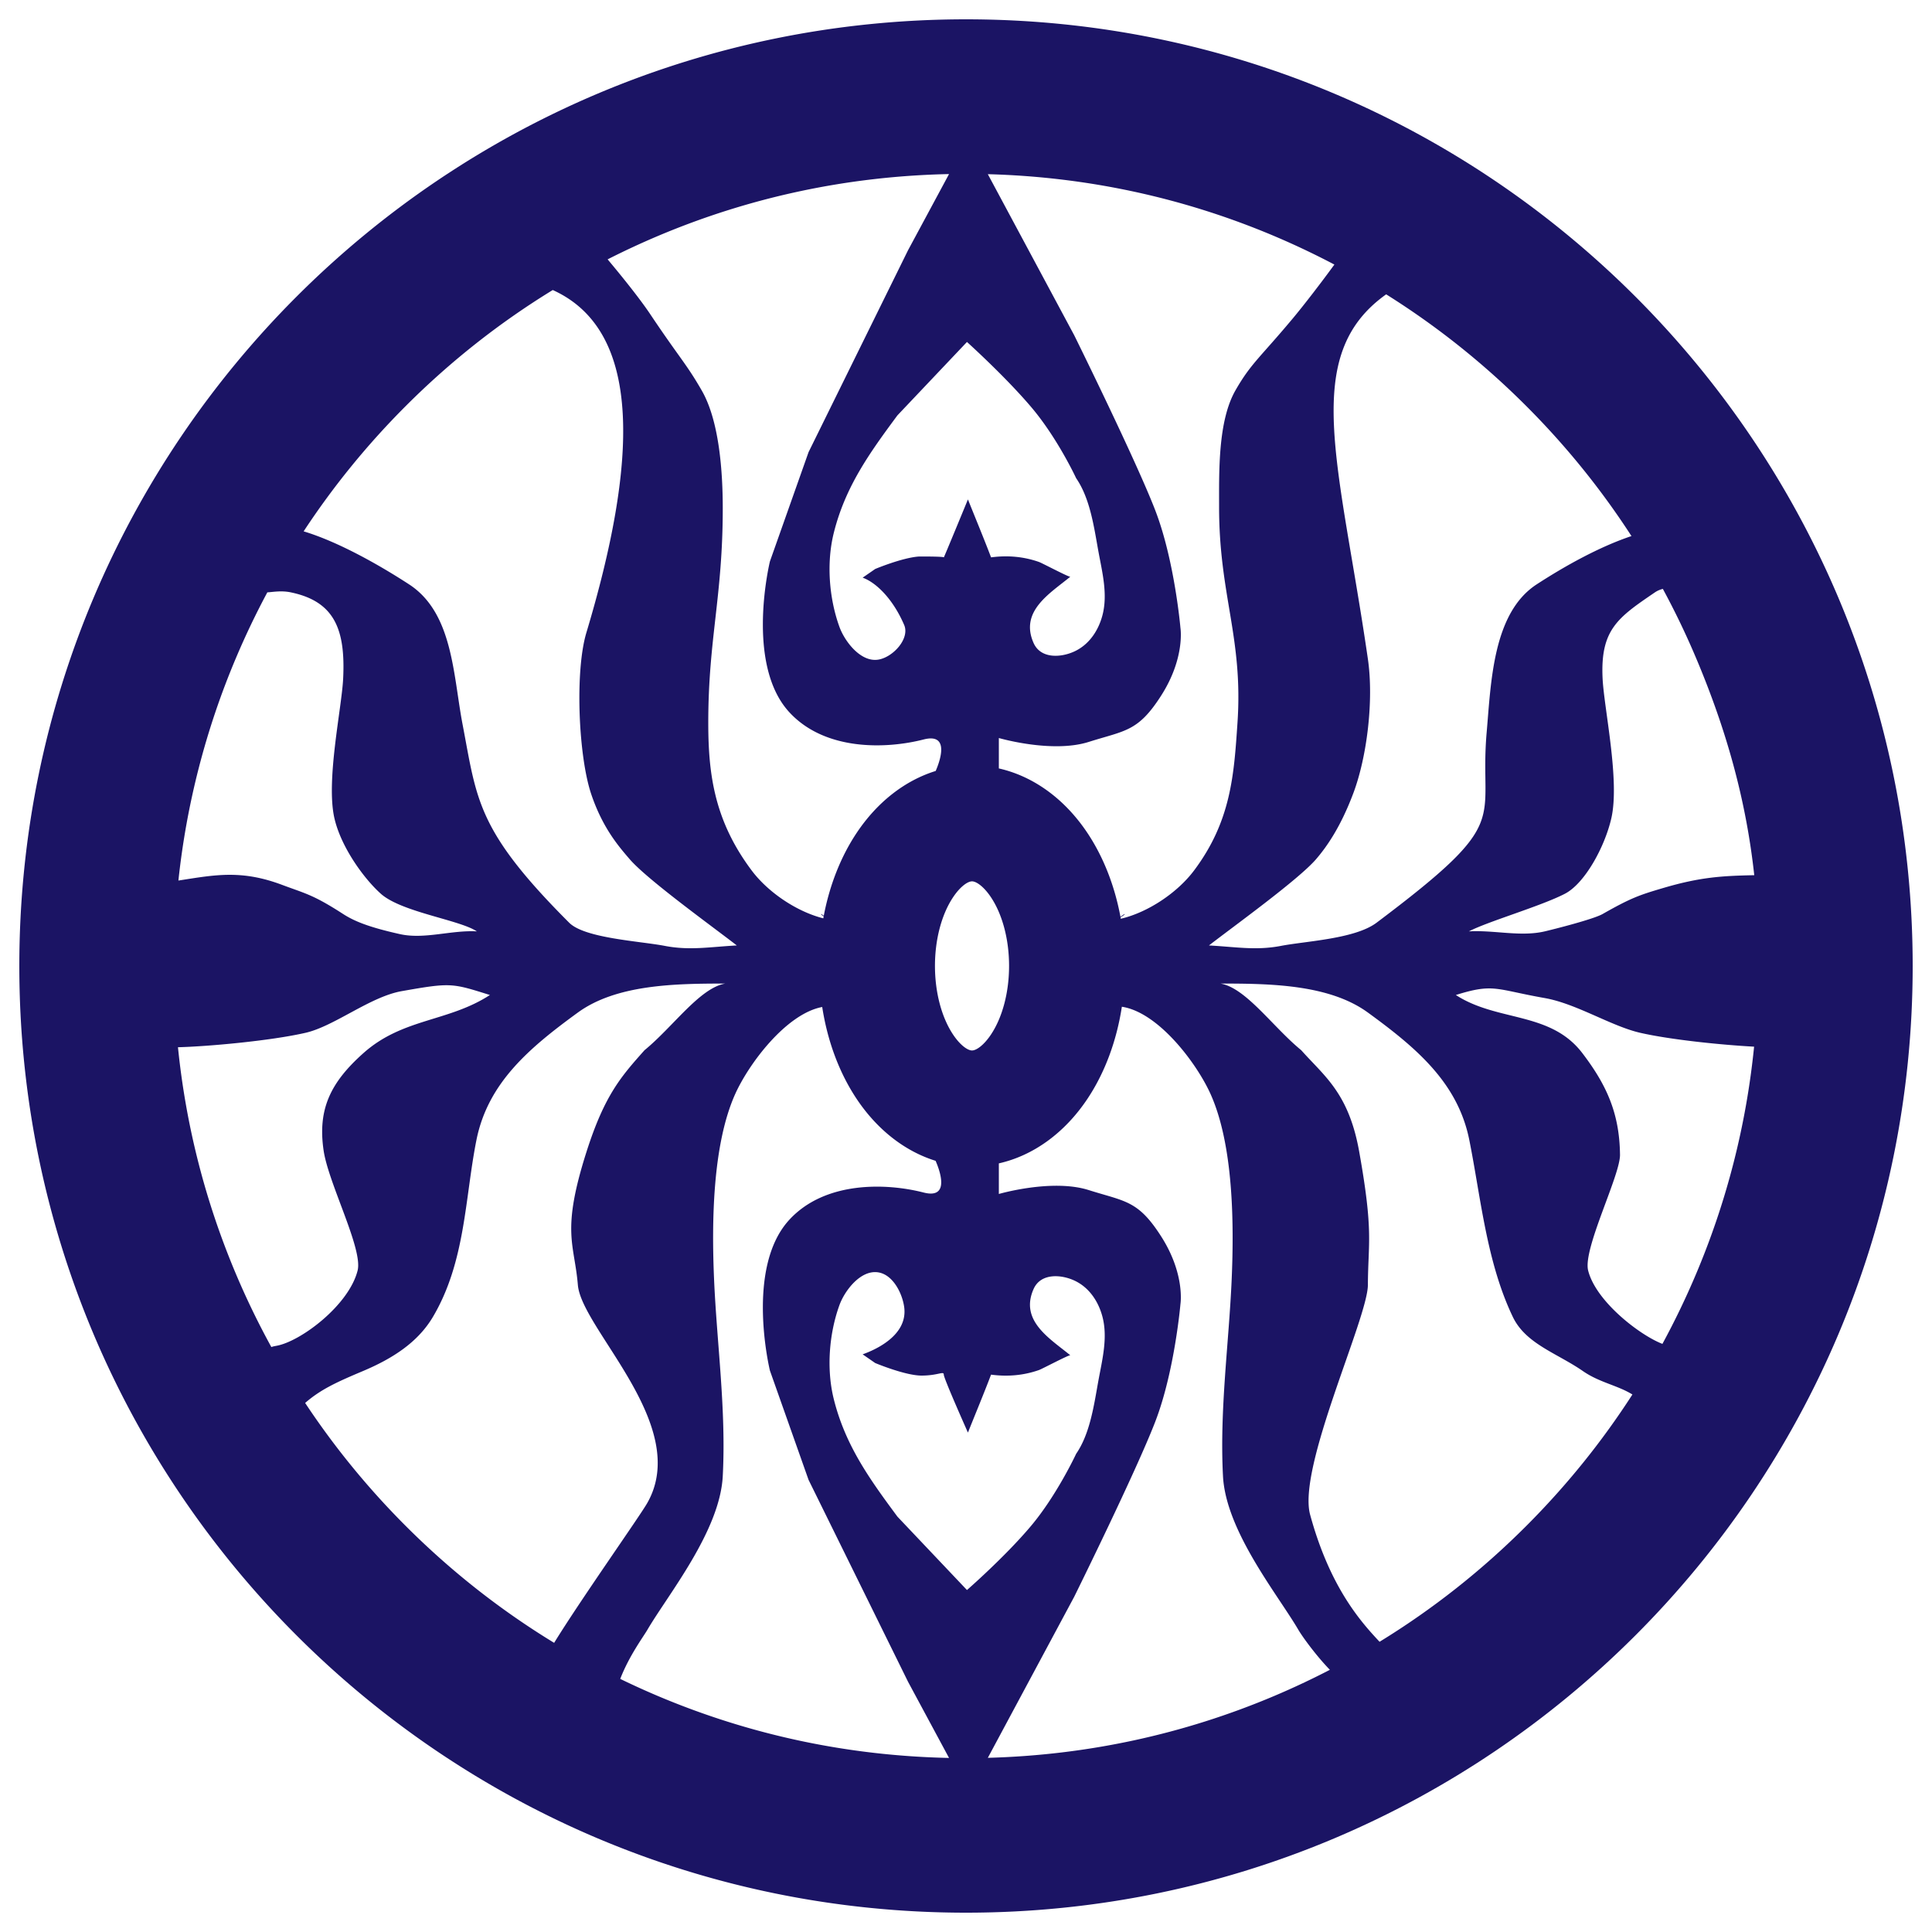 <svg xmlns="http://www.w3.org/2000/svg" width="1000" height="1000" viewBox="0 0 1000 1000"><path fill="#1B1464" d="M500 10C229.38 10 10 229.38 10 500s219.38 490 490 490 490-219.38 490-490S770.62 10 500 10zm407.998 442.999c-16.666.333-28 1-46.99 6.593-12.294 3.621-16.676 5.073-31.499 13.499-4.854 2.759-25.616 7.98-29.999 9-12.51 2.909-25.933-.756-39.211-.011 9.7-5.081 37.366-13.081 49.711-19.488 10.256-5.323 20.56-24.093 23.999-38.998 4.499-19.499-3.739-56.786-4.505-72.355-1.255-25.484 8.007-31.618 27.086-44.634 1.334-.91 2.738-1.45 4.1-1.792a410.788 410.788 0 0 1 17.124 35.621c15.503 36.655 25.891 73.118 30.184 112.565zm-63.555-175.533c-16.733 5.59-34.663 15.632-49.064 25.001-22.721 14.784-23.618 50.679-25.879 76.533-4.168 47.667 14.419 44.899-56.985 98.591-11.183 8.409-36.519 9.506-49.497 12-12.93 2.484-23.262.52-37.271-.227 13.272-10.273 46.44-34.169 55.465-44.669 5.662-6.587 12.766-16.826 19.289-34.194 6.984-18.594 10.647-47.789 7.516-69.402-14.729-101.619-35.232-156.962 9.463-188.751 26.101 16.356 50.338 35.642 72.436 57.74 20.664 20.664 38.873 43.198 54.527 67.378zM690.676 136.938c-6.66 9.15-15.756 20.989-21.676 28.062-17.064 20.388-21.557 23.151-29.5 37-9.123 15.902-8.5 41.99-8.5 60.5 0 45.698 12.5 67.5 9.519 111.596-1.816 26.868-3.261 50.856-22.499 76.496-8.513 11.346-23.623 21.606-37.881 24.955-.047-.26-.1-.518-.147-.777 1.284-.75 2.483-1.552 2.03-1.679l-2.085 1.39c-3-16.032-8.805-30.914-17.085-43.334-11.806-17.708-28.033-29.39-45.852-33.407V382s27.5 8.023 46.5 2.023 25.531-5.259 37.5-23.961c12.5-19.531 10-35 10-35s-3-34.812-13-60.812-42-90.75-42-90.75l-44.698-83.344c51.387 1.375 101.212 12.13 148.265 32.031a411.136 411.136 0 0 1 31.109 14.751zm-155.702 530.27c3.707-8.365 14.304-7.62 21.294-4.315 7.352 3.475 12.062 10.424 14.215 18.126 3.109 11.122.013 22.749-1.987 33.772-2.226 12.274-4.242 27.191-11.495 37.709 0 0-10 21.5-23.5 37.5s-33 33-33 33l-36-38c-14.404-19.466-26.943-36.82-32.937-60.831-3.85-15.425-2.483-33.757 2.936-48.666 2.726-7.496 11.007-18.448 20.171-16.914 7.646 1.28 12.37 10.95 13.33 17.911 2 14.5-14.5 22-21.5 24.5l6.5 4.5s13.769 5.773 22.468 6.438c.531.041 1.043.062 1.532.062 8.5 0 11.5-2.5 11.5-.5s12.5 30 12.5 30c3.996-9.99 8.144-19.934 11.971-29.987 8.428 1.118 16.735.453 24.795-2.38 1.699-.598 15.723-8.054 16.234-7.633-10.556-8.672-26.313-17.832-19.027-34.292zM468 323.5c3 7-5.684 16.631-13.33 17.911-9.165 1.534-17.446-9.418-20.171-16.914-5.419-14.909-6.786-33.241-2.936-48.666 5.994-24.01 18.533-41.365 32.937-60.831l36-38s20 18 33.5 34 23 36.5 23 36.5c7.253 10.518 9.27 25.434 11.495 37.708 2 11.024 5.097 22.65 1.987 33.773-2.152 7.702-6.863 14.651-14.215 18.126-6.99 3.305-17.587 4.049-21.294-4.316-7.285-16.459 8.472-25.62 19.026-34.292-.512.421-14.535-7.035-16.234-7.633-8.06-2.833-16.367-3.499-24.795-2.38-3.827-10.054-7.975-19.998-11.971-29.987 0 0-13.13 31.898-12.5 30 .166-.5-12.501-.479-13.032-.438-8.698.666-22.467 6.439-22.467 6.439l-6.5 4.5c7 2.5 15.734 11.046 21.5 24.5zm44.93 211.974c-3.799 5.697-7.667 8.248-9.814 8.248-2.148 0-6.017-2.551-9.814-8.246-5.953-8.93-9.367-21.878-9.367-35.524s3.414-26.595 9.366-35.522c3.798-5.698 7.667-8.249 9.815-8.249 2.147 0 6.016 2.55 9.813 8.247 5.952 8.929 9.366 21.877 9.366 35.524 0 13.646-3.414 26.594-9.365 35.522zM491.218 90.098l-21.215 39.419-51.495 104.514-19.992 56.531s-12.984 53.062 10.016 78.062c18.486 20.093 50.031 19.125 69.531 14.125 14.169-3.633 8.038 12.205 6.245 16.301-15.874 4.924-30.22 16.032-40.93 32.096-8.189 12.284-13.956 26.977-16.985 42.809l-1.298-.865c-.357.1.31.618 1.235 1.2-.066.347-.135.693-.197 1.041-14.006-3.548-28.69-13.617-37.036-24.739-19.238-25.64-22.499-49.567-22.499-76.496 0-43.362 7.5-65.296 7.5-110.995 0-18.51-1.708-45-10.83-60.902-7.944-13.849-11.668-17.094-26.716-39.588-5.643-8.436-15.514-20.581-22.043-28.371a411.547 411.547 0 0 1 25.927-12.054c47.82-20.226 98.504-31.003 150.782-32.088zm-205.114 60.017c47.263 21.372 43.521 90.299 17.396 177.385-6 20-4.1 63.906 2.5 83.5 5.922 17.583 14.243 27.107 19.904 33.694 9.025 10.5 42.193 34.396 55.466 44.669-14.01.747-24.342 2.71-37.271.227-12.979-2.493-41.42-3.922-49.498-12-47.998-47.998-47.697-63.563-55.199-102.785-4.875-25.491-4.945-57.555-27.666-72.338-15.458-10.058-36.618-22.027-54.575-27.443 15.292-23.254 32.958-44.972 52.925-64.938 23.107-23.107 48.547-43.15 76.018-59.971zM138.373 306.598c2.693-.123 7.093-1.045 12.153.007 22.613 4.703 28.341 19.15 27.087 44.634-.767 15.569-9.005 52.856-4.505 72.355 3.439 14.905 15.234 31.164 23.999 38.998 10.696 9.561 40.675 13.469 49.711 19.488-13.279-.746-27.119 4.251-39.817 1.42-16.105-3.591-23.656-6.7-29.393-10.409C162 463 158 462.5 146 458c-21.089-7.908-34.625-5.194-53.654-2.23a405.582 405.582 0 0 1 29.841-115.335 410.667 410.667 0 0 1 16.186-33.837zM92.115 542.047c15.238-.372 47.765-3.293 65.993-7.459 15.063-3.443 33.37-18.672 49.892-21.588 25.499-4.5 25.917-4.153 45.572 2.012-21.47 13.984-45.062 11.893-65.465 30.076-17.107 15.246-23.742 29.093-20.606 50.412 2.5 17 20.385 50.951 17.606 62.082-4.494 18.004-29.44 36.752-41.998 38.998-1.053.188-1.93.376-2.661.647a410.83 410.83 0 0 1-18.261-37.661c-15.907-37.608-25.969-76.987-30.072-117.519zm65.829 184.121c8.038-7.033 16.574-10.887 29.799-16.46 15.102-6.365 28.434-14.716 36.361-28.127 16.895-28.581 16.499-61.497 22.499-91.496 5.917-29.584 27.278-47.637 52.497-65.996 20.007-14.564 50.478-14.999 76.317-15.001-13.195 2.218-27.073 22.435-41.819 34.5-12 13.499-20.61 23.073-29.999 52.497-13.268 41.582-6.283 47.485-4.5 68.996C301 688 357.928 737.881 335 778c-4 7-34.667 50.334-48.175 72.334-27.749-16.911-53.429-37.109-76.739-60.42-19.626-19.626-37.03-40.941-52.142-63.746zm163.088 142.826c4.634-11.994 11.895-21.699 14.066-25.422 10.5-17.999 37.499-50.997 38.998-79.496 1.816-34.509-3.065-68.749-4.5-101.994-1.265-29.317-.835-69.442 10.873-95.662 7.01-15.697 26.397-41.685 45.106-45.198 2.725 17.631 8.803 34.036 17.802 47.535 10.698 16.046 25.026 27.147 40.88 32.08 1.722 3.901 8.112 20.082-6.195 16.413-19.5-5-51.045-5.969-69.531 14.125-23 25-10.016 78.062-10.016 78.062l19.992 56.531 51.495 104.514 21.215 39.42c-52.278-1.085-102.962-11.862-150.784-32.089a412.902 412.902 0 0 1-19.401-8.819zm190.27 40.851L556 826.5s32-64.75 42-90.75 13-60.812 13-60.812 2.5-15.469-10-35c-11.969-18.701-18.5-17.961-37.5-23.961S517 618 517 618v-15.837c17.818-4.018 34.046-15.698 45.853-33.408 9.021-13.531 15.105-29.981 17.821-47.662 18.973 2.854 38.854 29.387 45.972 45.327 11.708 26.22 12.138 66.345 10.873 95.662-1.435 33.245-6.315 67.485-4.499 101.994 1.499 28.499 28.498 61.497 38.998 79.496 2.056 3.524 9.078 13.242 16.319 20.721a411.79 411.79 0 0 1-28.771 13.521c-47.052 19.901-96.878 30.656-148.264 32.031zm202.759-60.062c-9.577-10.226-25.641-28.001-35.945-65.783-6.66-24.421 29.816-101.668 29.9-118.919.106-22.271 3-26.998-4.5-68.996-5.43-30.404-18-38.998-29.999-52.497-14.746-12.065-28.624-32.282-41.818-34.5 25.839.002 56.311.437 76.317 15.001 25.219 18.359 46.58 36.412 52.496 65.996 6 29.999 8.902 63.039 22.5 91.496 6.716 14.057 22.896 18.784 36.361 28.127 8.456 5.867 17.842 7.308 25.559 12.081-15.761 24.464-34.139 47.246-55.018 68.125-23.06 23.061-48.445 43.069-75.853 59.869zm146.404-154.192c-11.512-4.388-34.434-21.896-38.455-38.009-2.779-11.131 16.617-49.167 16.498-59.885-.237-21.547-7.025-36.263-19.498-52.609-16.58-21.728-43.996-16.092-65.466-30.076 19.655-6.165 20.468-2.923 45.966 1.577 16.522 2.916 34.436 14.556 49.498 17.999 15.752 3.601 42.183 6.271 58.907 7.169-4.083 40.635-14.157 80.111-30.102 117.81a410.555 410.555 0 0 1-17.348 36.024z"/></svg>